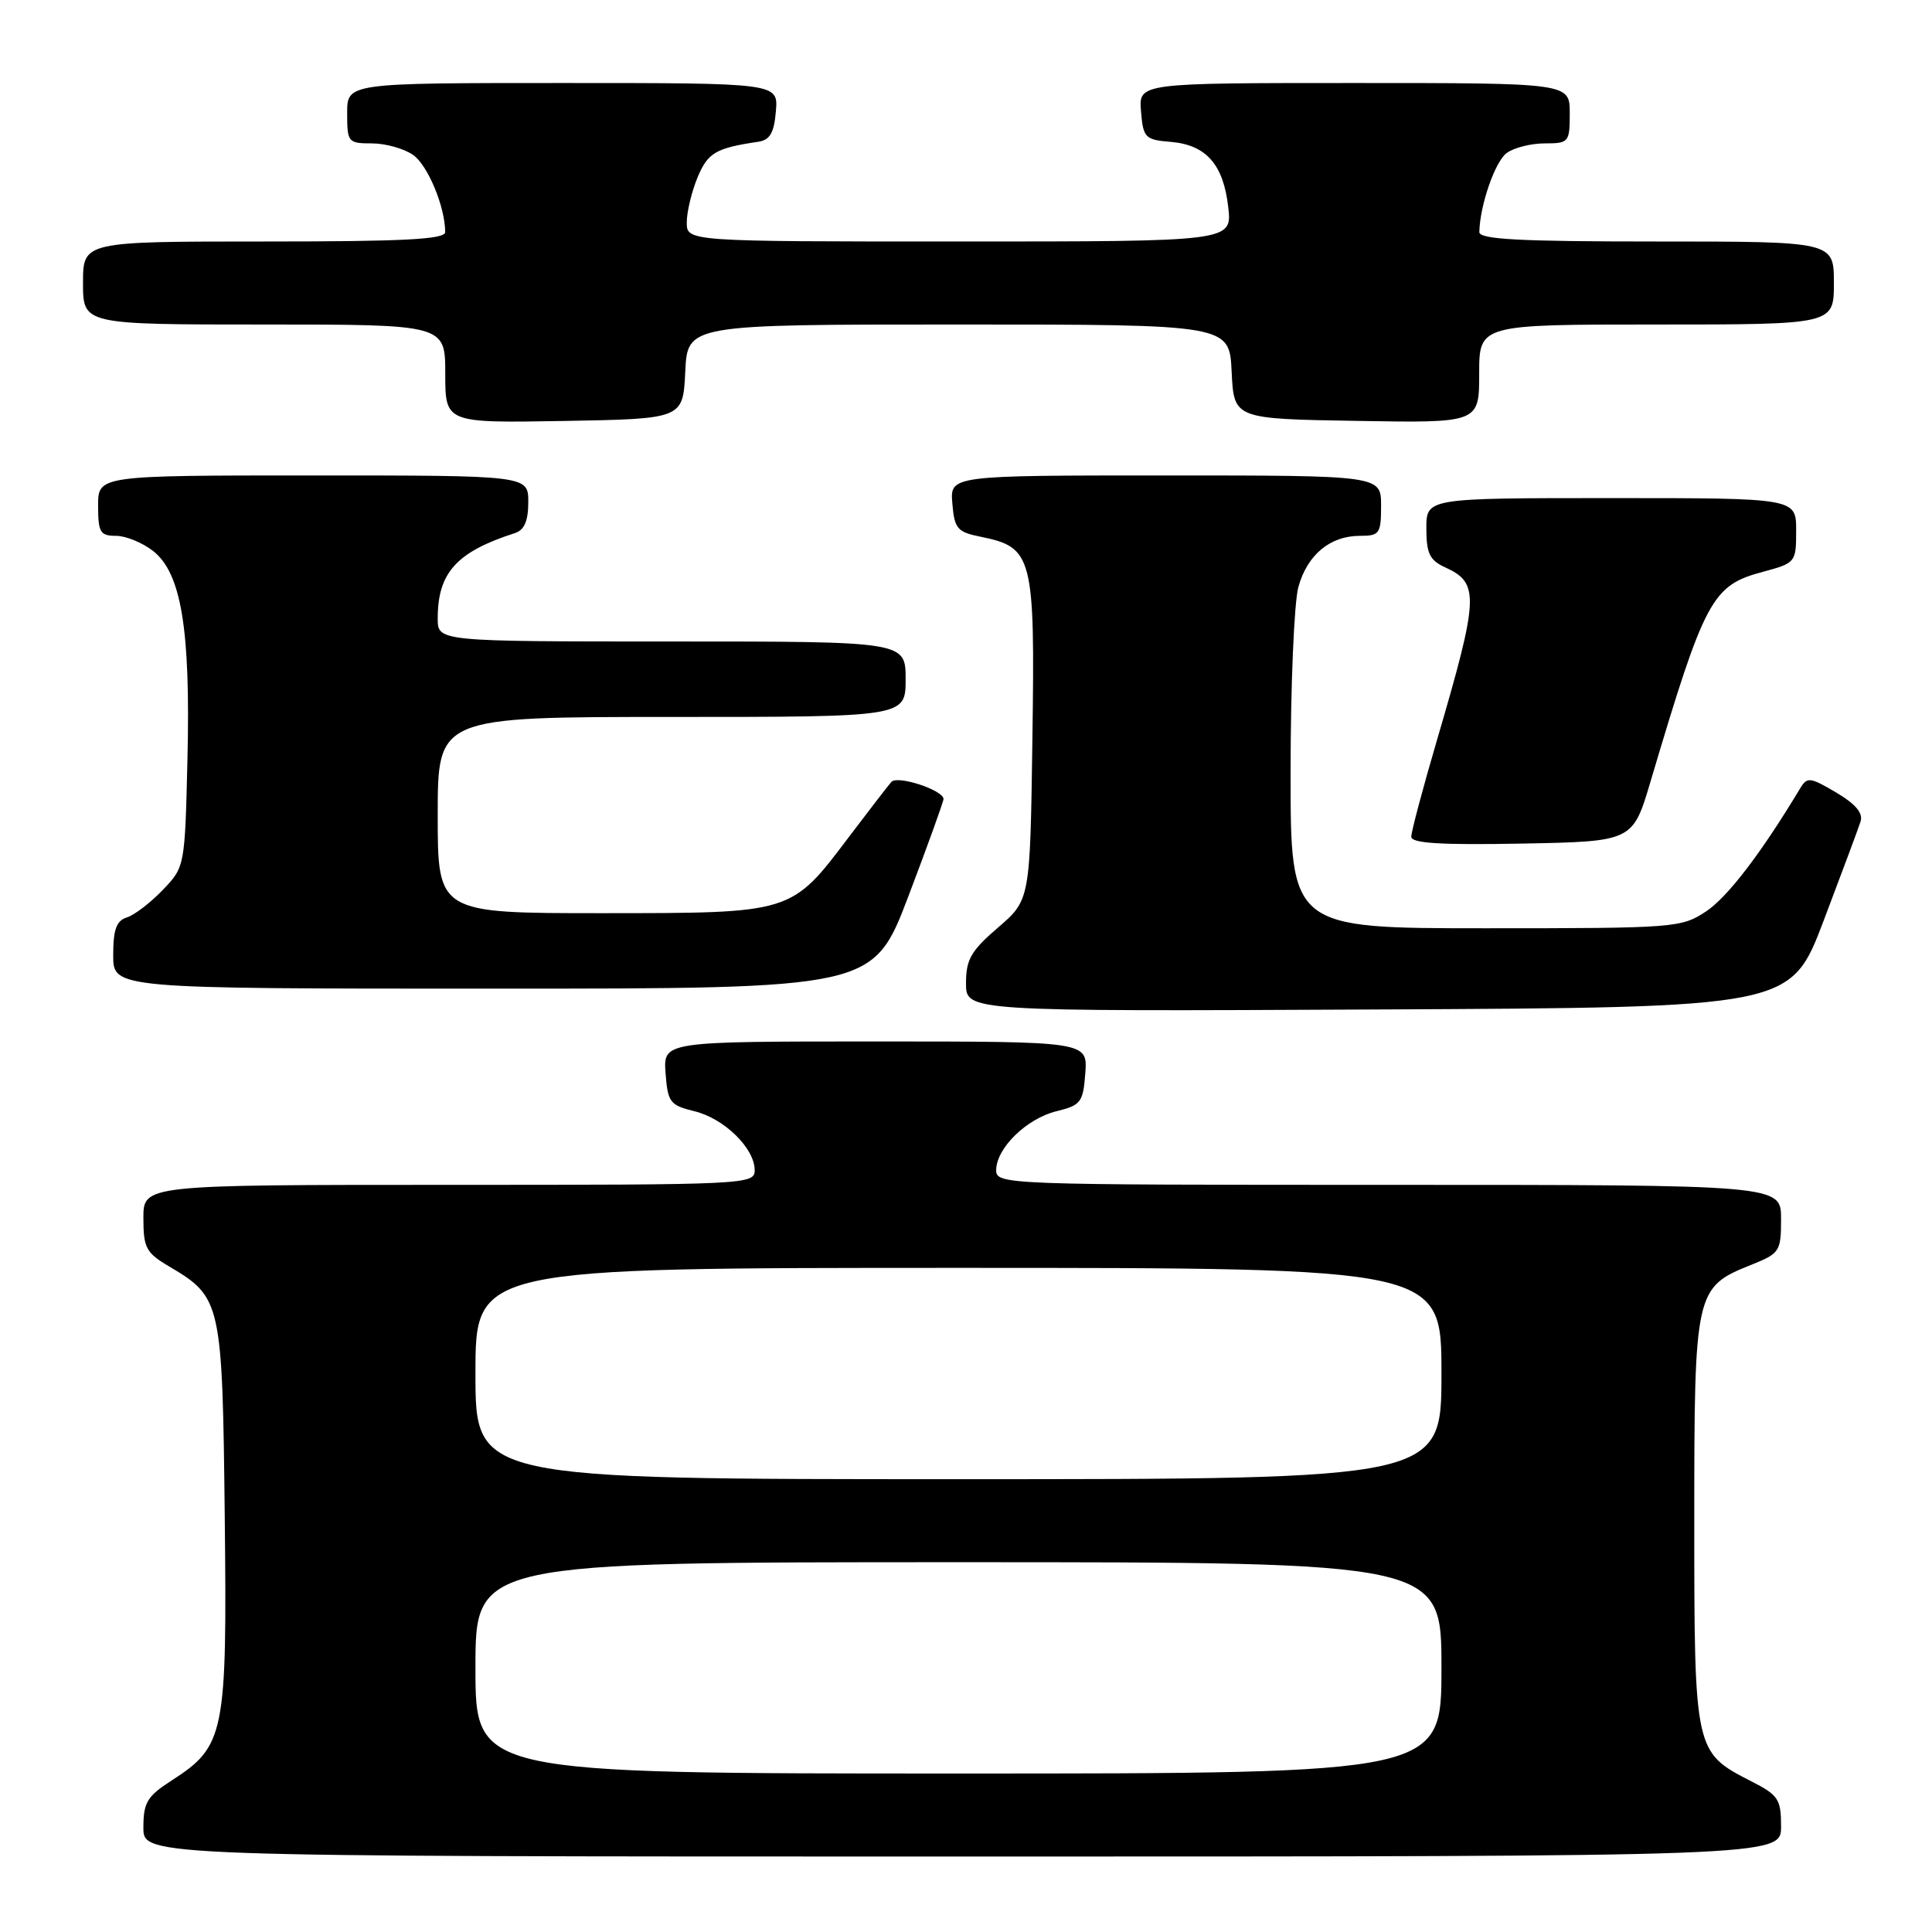 <?xml version="1.0" encoding="UTF-8" standalone="no"?>
<!DOCTYPE svg PUBLIC "-//W3C//DTD SVG 1.1//EN" "http://www.w3.org/Graphics/SVG/1.1/DTD/svg11.dtd" >
<svg xmlns="http://www.w3.org/2000/svg" xmlns:xlink="http://www.w3.org/1999/xlink" version="1.1" viewBox="0 0 256 256">
 <g >
 <path fill="currentColor"
d=" M 236.00 242.02 C 236.00 238.39 235.65 237.86 232.01 236.01 C 224.54 232.19 224.50 232.02 224.50 201.54 C 224.50 171.02 224.60 170.58 232.06 167.59 C 235.83 166.08 236.00 165.82 236.00 161.51 C 236.00 157.00 236.00 157.00 184.00 157.00 C 133.16 157.00 132.00 156.96 132.00 155.06 C 132.00 152.15 136.04 148.20 140.00 147.24 C 143.23 146.45 143.52 146.06 143.81 142.19 C 144.11 138.00 144.11 138.00 116.00 138.00 C 87.89 138.00 87.89 138.00 88.19 142.19 C 88.48 146.06 88.77 146.45 92.00 147.24 C 95.96 148.20 100.00 152.15 100.00 155.06 C 100.00 156.95 98.95 157.00 59.50 157.00 C 19.00 157.00 19.00 157.00 19.00 161.40 C 19.00 165.35 19.35 166.01 22.43 167.82 C 29.33 171.90 29.47 172.52 29.78 200.95 C 30.10 229.83 29.79 231.38 22.75 235.92 C 19.49 238.02 19.00 238.84 19.00 242.17 C 19.00 246.00 19.00 246.00 127.50 246.00 C 236.00 246.00 236.00 246.00 236.00 242.02 Z  M 241.64 122.00 C 244.04 115.67 246.24 109.77 246.53 108.87 C 246.90 107.74 245.88 106.54 243.30 105.01 C 239.82 102.96 239.46 102.92 238.52 104.48 C 233.38 113.03 228.94 118.84 226.10 120.74 C 222.79 122.94 222.04 123.00 196.85 123.00 C 171.00 123.00 171.00 123.00 171.01 102.25 C 171.01 90.84 171.48 79.83 172.04 77.78 C 173.24 73.49 176.24 71.00 180.22 71.00 C 182.80 71.00 183.00 70.71 183.00 67.00 C 183.00 63.00 183.00 63.00 154.44 63.00 C 125.88 63.00 125.88 63.00 126.19 66.71 C 126.47 70.07 126.84 70.50 129.98 71.13 C 136.85 72.53 137.15 73.69 136.80 97.80 C 136.50 119.24 136.50 119.24 132.25 122.90 C 128.66 125.98 128.00 127.14 128.00 130.29 C 128.00 134.02 128.00 134.02 182.64 133.76 C 237.27 133.50 237.27 133.50 241.64 122.00 Z  M 120.37 118.75 C 122.93 112.01 125.02 106.22 125.02 105.87 C 124.99 104.69 118.90 102.69 118.11 103.61 C 117.68 104.10 115.17 107.35 112.53 110.84 C 104.79 121.09 105.10 120.99 79.75 121.00 C 58.00 121.00 58.00 121.00 58.00 108.00 C 58.00 95.00 58.00 95.00 89.00 95.00 C 120.00 95.00 120.00 95.00 120.00 90.00 C 120.00 85.00 120.00 85.00 89.00 85.00 C 58.00 85.00 58.00 85.00 58.00 81.95 C 58.00 75.88 60.50 73.12 68.25 70.63 C 69.48 70.23 70.00 69.01 70.00 66.53 C 70.00 63.00 70.00 63.00 41.50 63.00 C 13.00 63.00 13.00 63.00 13.00 67.00 C 13.00 70.54 13.27 71.00 15.37 71.00 C 16.67 71.00 18.89 71.91 20.30 73.02 C 24.02 75.95 25.25 83.39 24.84 100.54 C 24.50 114.82 24.49 114.88 21.57 117.92 C 19.96 119.60 17.83 121.24 16.82 121.56 C 15.42 122.00 15.00 123.16 15.00 126.57 C 15.00 131.00 15.00 131.00 65.35 131.00 C 115.70 131.00 115.70 131.00 120.37 118.75 Z  M 218.72 103.50 C 225.91 79.31 226.84 77.57 233.59 75.77 C 237.94 74.60 238.00 74.52 238.00 70.29 C 238.00 66.00 238.00 66.00 213.50 66.00 C 189.00 66.00 189.00 66.00 189.00 70.02 C 189.00 73.33 189.44 74.24 191.48 75.17 C 196.07 77.26 195.98 79.05 190.40 98.09 C 188.53 104.46 187.00 110.21 187.00 110.87 C 187.00 111.74 190.86 111.98 201.67 111.78 C 216.35 111.50 216.35 111.50 218.72 103.50 Z  M 90.80 49.25 C 91.10 43.00 91.10 43.00 127.00 43.00 C 162.90 43.00 162.90 43.00 163.20 49.25 C 163.50 55.50 163.50 55.50 179.75 55.77 C 196.00 56.05 196.00 56.05 196.00 49.52 C 196.00 43.00 196.00 43.00 219.50 43.00 C 243.00 43.00 243.00 43.00 243.00 37.50 C 243.00 32.00 243.00 32.00 219.50 32.00 C 201.35 32.00 196.01 31.72 196.02 30.75 C 196.09 27.22 198.10 21.40 199.64 20.28 C 200.60 19.57 202.87 19.00 204.69 19.00 C 207.88 19.00 208.00 18.86 208.00 15.00 C 208.00 11.00 208.00 11.00 179.44 11.00 C 150.88 11.00 150.88 11.00 151.19 14.75 C 151.48 18.27 151.72 18.52 155.14 18.80 C 159.83 19.20 162.11 21.79 162.75 27.46 C 163.26 32.00 163.26 32.00 127.13 32.00 C 91.00 32.00 91.00 32.00 91.00 29.47 C 91.00 28.08 91.65 25.39 92.43 23.50 C 93.80 20.23 94.83 19.62 100.50 18.78 C 102.02 18.55 102.57 17.59 102.81 14.74 C 103.12 11.00 103.12 11.00 74.56 11.00 C 46.00 11.00 46.00 11.00 46.00 15.00 C 46.00 18.85 46.12 19.00 49.28 19.00 C 51.08 19.00 53.54 19.69 54.74 20.53 C 56.69 21.90 58.98 27.40 58.99 30.75 C 59.00 31.72 53.54 32.00 35.00 32.00 C 11.00 32.00 11.00 32.00 11.00 37.50 C 11.00 43.00 11.00 43.00 35.00 43.00 C 59.00 43.00 59.00 43.00 59.00 49.53 C 59.00 56.05 59.00 56.05 74.75 55.78 C 90.50 55.50 90.50 55.50 90.80 49.25 Z  M 63.00 221.00 C 63.00 207.00 63.00 207.00 127.00 207.00 C 191.00 207.00 191.00 207.00 191.00 221.00 C 191.00 235.00 191.00 235.00 127.00 235.00 C 63.00 235.00 63.00 235.00 63.00 221.00 Z  M 63.00 182.00 C 63.00 168.00 63.00 168.00 127.00 168.00 C 191.00 168.00 191.00 168.00 191.00 182.00 C 191.00 196.00 191.00 196.00 127.00 196.00 C 63.00 196.00 63.00 196.00 63.00 182.00 Z "/>
</g>
</svg>